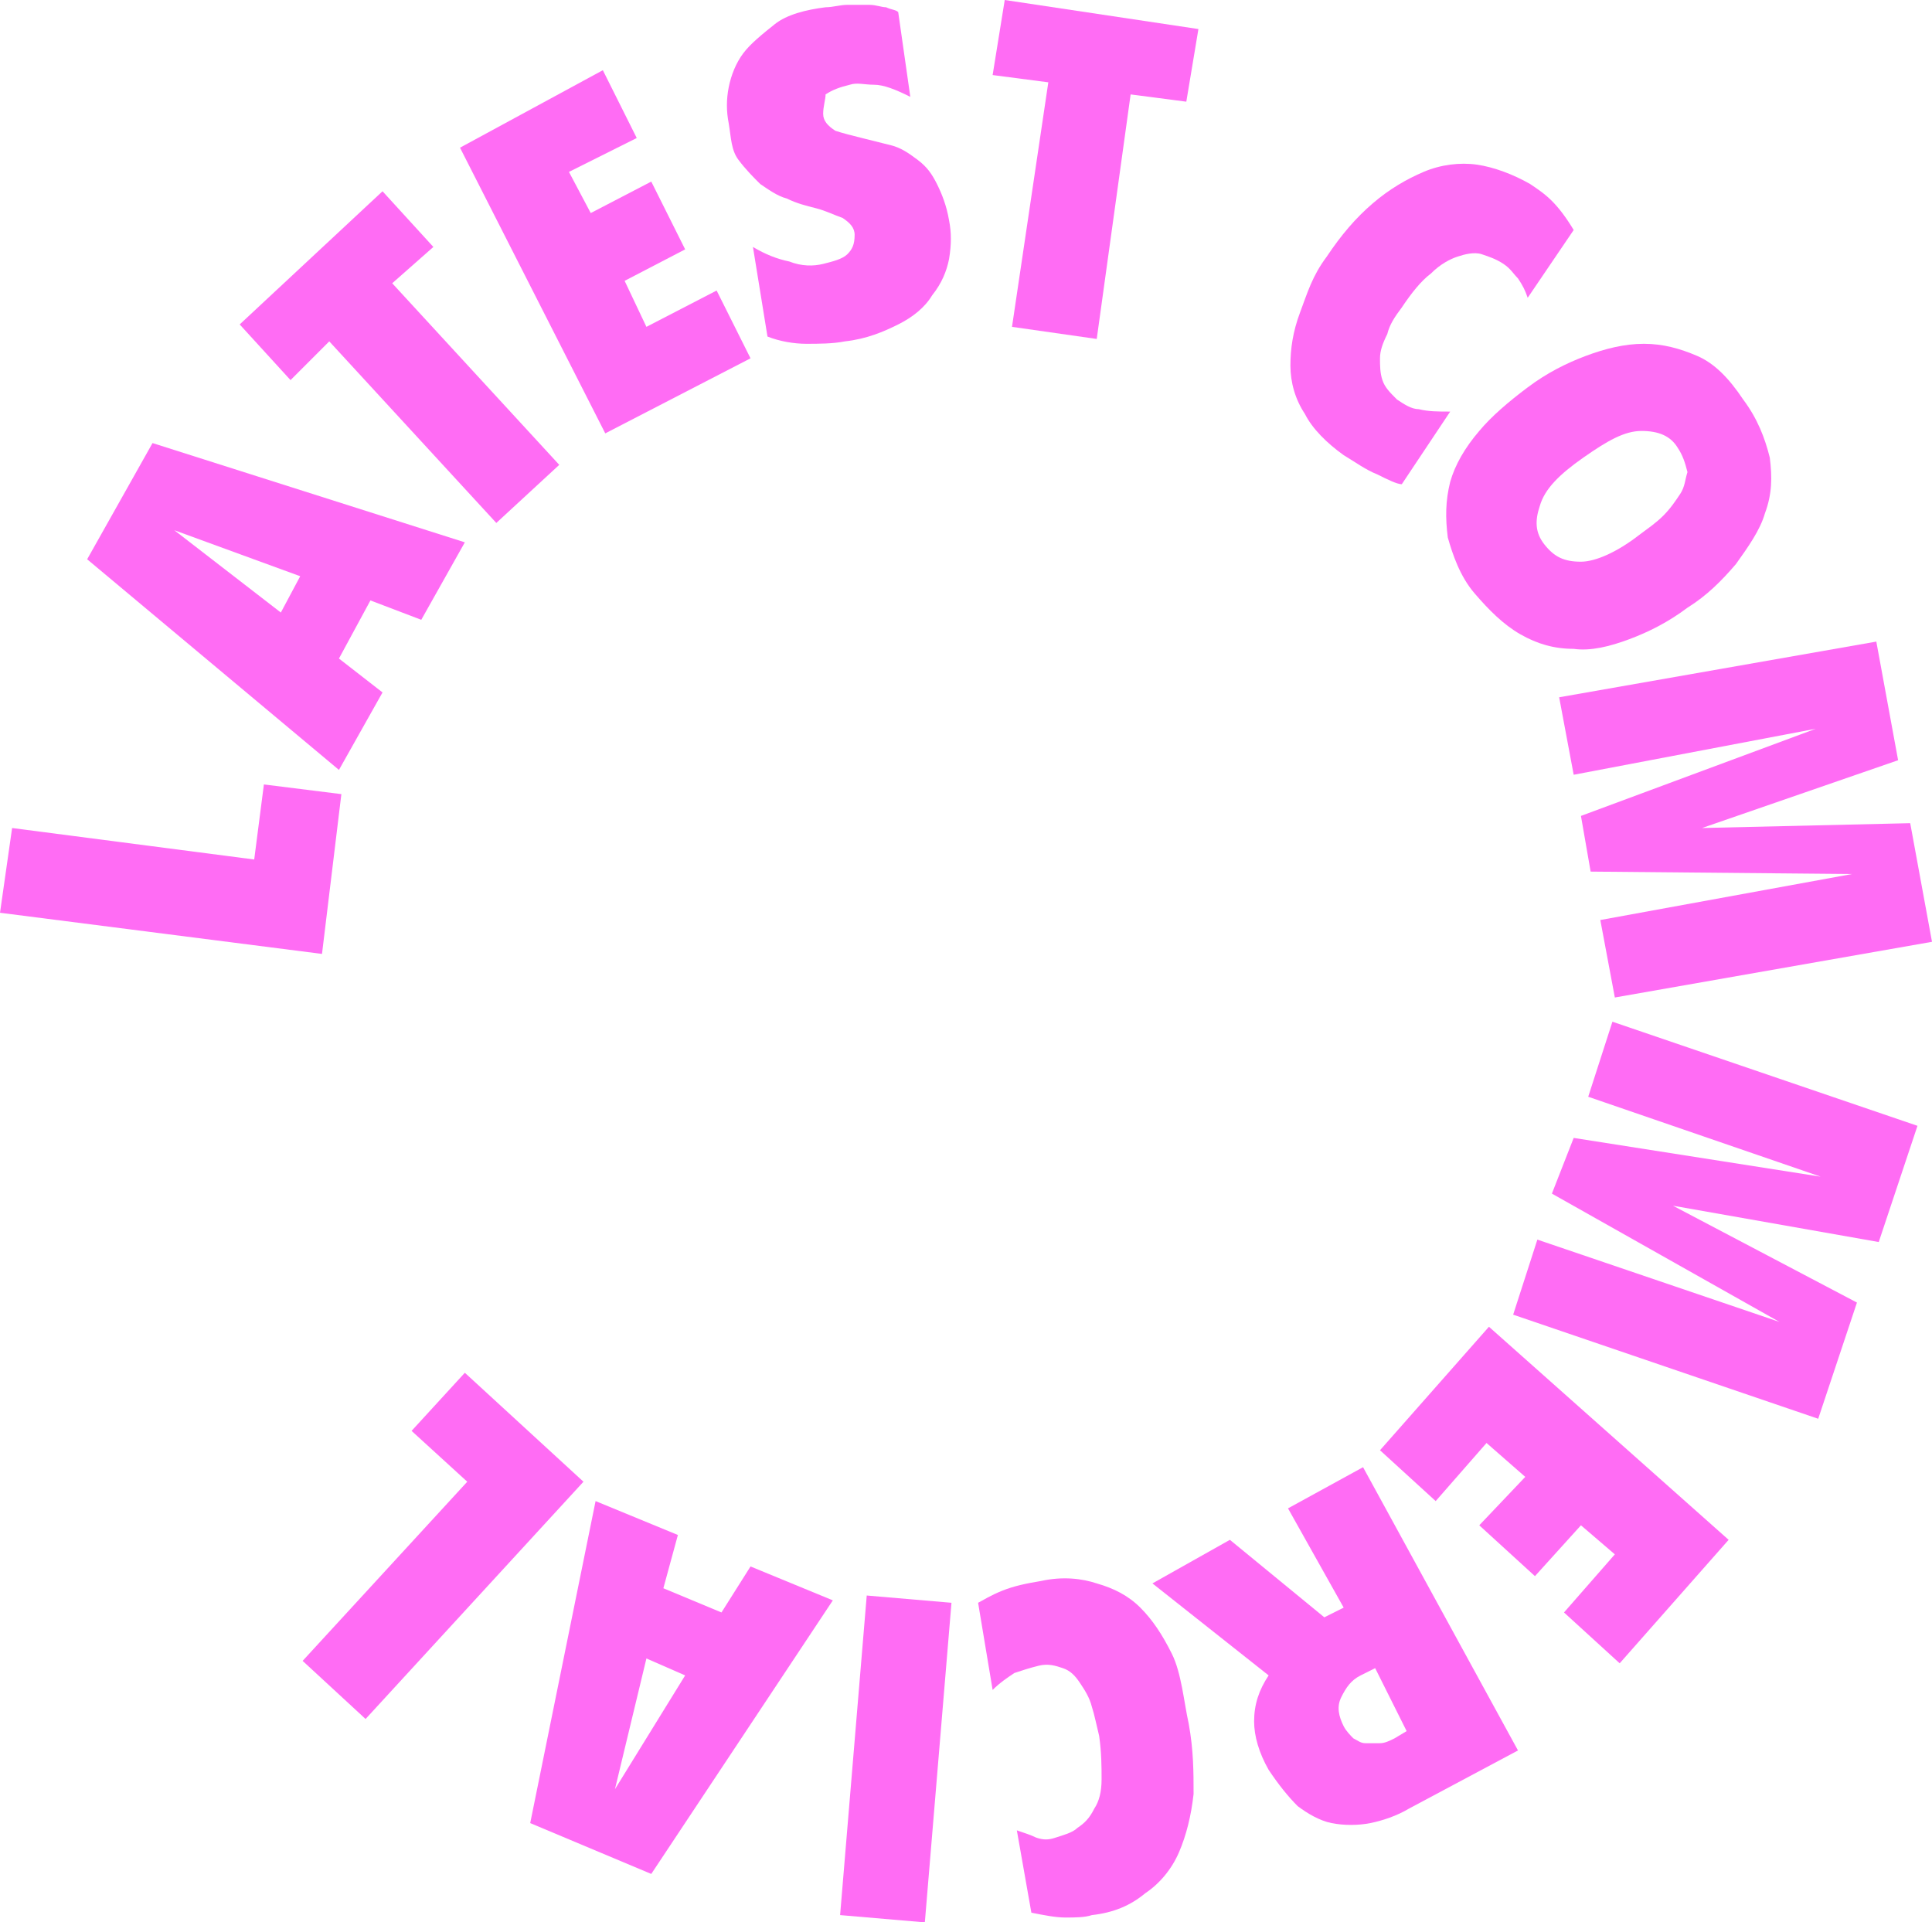 <?xml version="1.0" encoding="utf-8"?>
<!-- Generator: Adobe Illustrator 27.8.0, SVG Export Plug-In . SVG Version: 6.00 Build 0)  -->
<svg version="1.1" id="Layer_1" xmlns="http://www.w3.org/2000/svg" xmlns:xlink="http://www.w3.org/1999/xlink" x="0px" y="0px"
	 viewBox="0 0 79.8 79.4" style="enable-background:new 0 0 79.8 79.4;" xml:space="preserve">
<style type="text/css">
	.st0{fill:#FF6CF4;}
</style>
<g>
	<path class="st0" d="M0.5,34.2l10,1.3l0.4-3.1l3.2,0.4l-0.8,6.6L0,37.7L0.5,34.2z"/>
	<path class="st0" d="M6.3,18.3l12.9,4.1l-1.8,3.2l-2.1-0.8L14,27.2l1.8,1.4L14,31.8L3.6,23.1L6.3,18.3z M7.2,21.9l4.4,3.4l0.8-1.5
		L7.2,21.9L7.2,21.9z"/>
	<path class="st0" d="M15.8,7.9l2.1,2.3l-1.7,1.5l6.9,7.5l-2.6,2.4l-6.9-7.5L12,15.7l-2.1-2.3L15.8,7.9z"/>
	<path class="st0" d="M24.9,2.9l1.4,2.8l-2.8,1.4l0.9,1.7l2.5-1.3l1.4,2.8l-2.5,1.3l0.9,1.9l2.9-1.5l1.4,2.8l-6,3.1L19,6.1L24.9,2.9
		z"/>
	<path class="st0" d="M30.1,5.1c-0.1-0.5-0.1-1,0-1.5s0.3-1,0.6-1.4S31.5,1.4,32,1s1.3-0.6,2.1-0.7c0.3,0,0.6-0.1,0.9-0.1
		c0.3,0,0.6,0,0.9,0c0.3,0,0.5,0.1,0.7,0.1c0.2,0.1,0.4,0.1,0.5,0.2L37.6,4c-0.6-0.3-1.1-0.5-1.5-0.5s-0.7-0.1-1,0
		c-0.4,0.1-0.7,0.2-1,0.4c0,0.2-0.1,0.5-0.1,0.8s0.2,0.5,0.5,0.7c0.3,0.1,0.7,0.2,1.1,0.3C36,5.8,36.4,5.9,36.8,6
		c0.4,0.1,0.7,0.3,1.1,0.6s0.6,0.6,0.8,1s0.4,0.9,0.5,1.5c0.1,0.5,0.1,1,0,1.6c-0.1,0.5-0.3,1-0.7,1.5c-0.3,0.5-0.8,0.9-1.4,1.2
		c-0.6,0.3-1.3,0.6-2.2,0.7c-0.5,0.1-1.1,0.1-1.6,0.1s-1.1-0.1-1.6-0.3l-0.6-3.7c0.5,0.3,1,0.5,1.5,0.6c0.5,0.2,1,0.2,1.4,0.1
		c0.4-0.1,0.8-0.2,1-0.4s0.3-0.4,0.3-0.8c0-0.3-0.2-0.5-0.5-0.7c-0.3-0.1-0.7-0.3-1.1-0.4c-0.4-0.1-0.8-0.2-1.2-0.4
		c-0.4-0.1-0.8-0.4-1.1-0.6c-0.3-0.3-0.6-0.6-0.9-1S30.2,5.7,30.1,5.1z"/>
	<path class="st0" d="M49.5,1.2l-0.5,3l-2.3-0.3L45.3,14l-3.5-0.5l1.5-10.1L41,3.1L41.5,0L49.5,1.2z"/>
	<path class="st0" d="M54.8,10.6C55.4,9.7,56,9,56.7,8.4s1.4-1,2.1-1.3c0.7-0.3,1.5-0.4,2.2-0.3s1.5,0.4,2.2,0.8
		c0.3,0.2,0.6,0.4,0.9,0.7C64.4,8.6,64.7,9,65,9.5l-1.9,2.8c-0.1-0.3-0.2-0.5-0.4-0.8c-0.2-0.2-0.3-0.4-0.6-0.6
		c-0.3-0.2-0.6-0.3-0.9-0.4s-0.7,0-1,0.1s-0.7,0.3-1.1,0.7c-0.4,0.3-0.8,0.8-1.2,1.4c-0.3,0.4-0.5,0.7-0.6,1.1
		c-0.2,0.4-0.3,0.7-0.3,1s0,0.6,0.1,0.9s0.3,0.5,0.6,0.8c0.3,0.2,0.6,0.4,0.9,0.4C59,17,59.4,17,59.9,17l-2,3c-0.2,0-0.6-0.2-1-0.4
		c-0.5-0.2-0.9-0.5-1.4-0.8c-0.7-0.5-1.3-1.1-1.6-1.7c-0.4-0.6-0.6-1.3-0.6-2s0.1-1.4,0.4-2.2S54.2,11.4,54.8,10.6z"/>
	<path class="st0" d="M63.1,16c0.8-0.6,1.6-1,2.4-1.3s1.6-0.5,2.4-0.5s1.5,0.2,2.2,0.5s1.3,0.9,1.9,1.8c0.6,0.8,0.9,1.6,1.1,2.4
		c0.1,0.8,0.1,1.5-0.2,2.3c-0.2,0.7-0.7,1.4-1.2,2.1c-0.6,0.7-1.2,1.3-2,1.8c-0.8,0.6-1.6,1-2.4,1.3s-1.6,0.5-2.3,0.4
		c-0.8,0-1.5-0.2-2.2-0.6s-1.3-1-1.9-1.7s-0.9-1.6-1.1-2.3c-0.1-0.8-0.1-1.5,0.1-2.3c0.2-0.7,0.6-1.4,1.2-2.1
		C61.6,17.2,62.3,16.6,63.1,16z M69.3,18.5c-0.3-0.5-0.8-0.7-1.5-0.7s-1.4,0.4-2.4,1.1s-1.6,1.3-1.8,2c-0.2,0.6-0.2,1.1,0.2,1.6
		s0.8,0.7,1.5,0.7c0.6,0,1.5-0.4,2.4-1.1c0.4-0.3,0.7-0.5,1-0.8s0.5-0.6,0.7-0.9s0.2-0.6,0.3-0.9C69.6,19.1,69.5,18.8,69.3,18.5z"/>
	<path class="st0" d="M78.4,31.4l-8.1,2.8l0,0l8.6-0.2l0.9,4.9l-13.1,2.3L66.1,38l10.4-1.9l0,0L65.7,36l-0.4-2.3l9.7-3.6l0,0L65,32
		l-0.6-3.2l13.1-2.3L78.4,31.4z"/>
	<path class="st0" d="M77.6,51.3l-8.5-1.5l0,0l7.6,4l-1.6,4.8l-12.6-4.3l1-3.1l10,3.4l0,0l-9.4-5.3L65,47l10.2,1.6l0,0l-9.6-3.3
		l1-3.1l12.6,4.3L77.6,51.3z"/>
	<path class="st0" d="M66.9,68.7l-2.3-2.1l2.1-2.4L65.3,63l-1.9,2.1L61.1,63l1.9-2l-1.6-1.4L59.3,62L57,59.9l4.5-5.1l9.9,8.8
		L66.9,68.7z"/>
	<path class="st0" d="M58.2,74.7c-0.5,0.3-1.1,0.5-1.6,0.6s-1.1,0.1-1.6,0s-1-0.4-1.4-0.7c-0.4-0.4-0.8-0.9-1.2-1.5
		c-0.4-0.7-0.6-1.4-0.6-2c0-0.7,0.2-1.3,0.6-1.9l0,0l-4.8-3.8l3.2-1.8l3.9,3.2l0.8-0.4l-2.3-4.1l3.1-1.7l6.4,11.7L58.2,74.7z
		 M56.8,68.9c-0.2,0.1-0.4,0.2-0.6,0.3c-0.4,0.2-0.6,0.5-0.8,0.9s-0.1,0.8,0.1,1.2c0.1,0.2,0.3,0.4,0.4,0.5c0.2,0.1,0.3,0.2,0.5,0.2
		s0.4,0,0.6,0c0.2,0,0.4-0.1,0.6-0.2l0.5-0.3L56.8,68.9z"/>
	<path class="st0" d="M49.1,71.2c0.2,1.1,0.2,2,0.2,2.9c-0.1,0.9-0.3,1.7-0.6,2.4c-0.3,0.7-0.8,1.3-1.4,1.7
		c-0.6,0.5-1.3,0.8-2.2,0.9c-0.3,0.1-0.7,0.1-1.1,0.1c-0.4,0-0.9-0.1-1.4-0.2L42,75.6c0.3,0.1,0.6,0.2,0.8,0.3
		c0.3,0.1,0.5,0.1,0.8,0s0.7-0.2,0.9-0.4c0.3-0.2,0.5-0.4,0.7-0.8c0.2-0.3,0.3-0.7,0.3-1.2s0-1.1-0.1-1.8c-0.1-0.4-0.2-0.9-0.3-1.2
		c-0.1-0.4-0.3-0.7-0.5-1s-0.4-0.5-0.7-0.6s-0.6-0.2-1-0.1s-0.7,0.2-1,0.3c-0.3,0.2-0.6,0.4-0.9,0.7l-0.6-3.6c0.2-0.1,0.5-0.3,1-0.5
		s1-0.3,1.6-0.4c0.9-0.2,1.7-0.1,2.3,0.1c0.7,0.2,1.3,0.5,1.8,1s0.9,1.1,1.3,1.9S48.9,70.3,49.1,71.2z"/>
	<path class="st0" d="M34.7,79.1l1.1-13.2l3.5,0.3l-1.1,13.2L34.7,79.1z"/>
	<path class="st0" d="M21.9,75.3L24.6,62l3.4,1.4l-0.6,2.2l2.4,1l1.2-1.9l3.4,1.4l-7.5,11.3L21.9,75.3z M25.4,73.9l2.9-4.7l-1.6-0.7
		L25.4,73.9L25.4,73.9z"/>
	<path class="st0" d="M12.5,68.6l6.8-7.4L17,59.1l2.2-2.4l4.9,4.5l-9,9.8L12.5,68.6z"/>
</g>
</svg>
